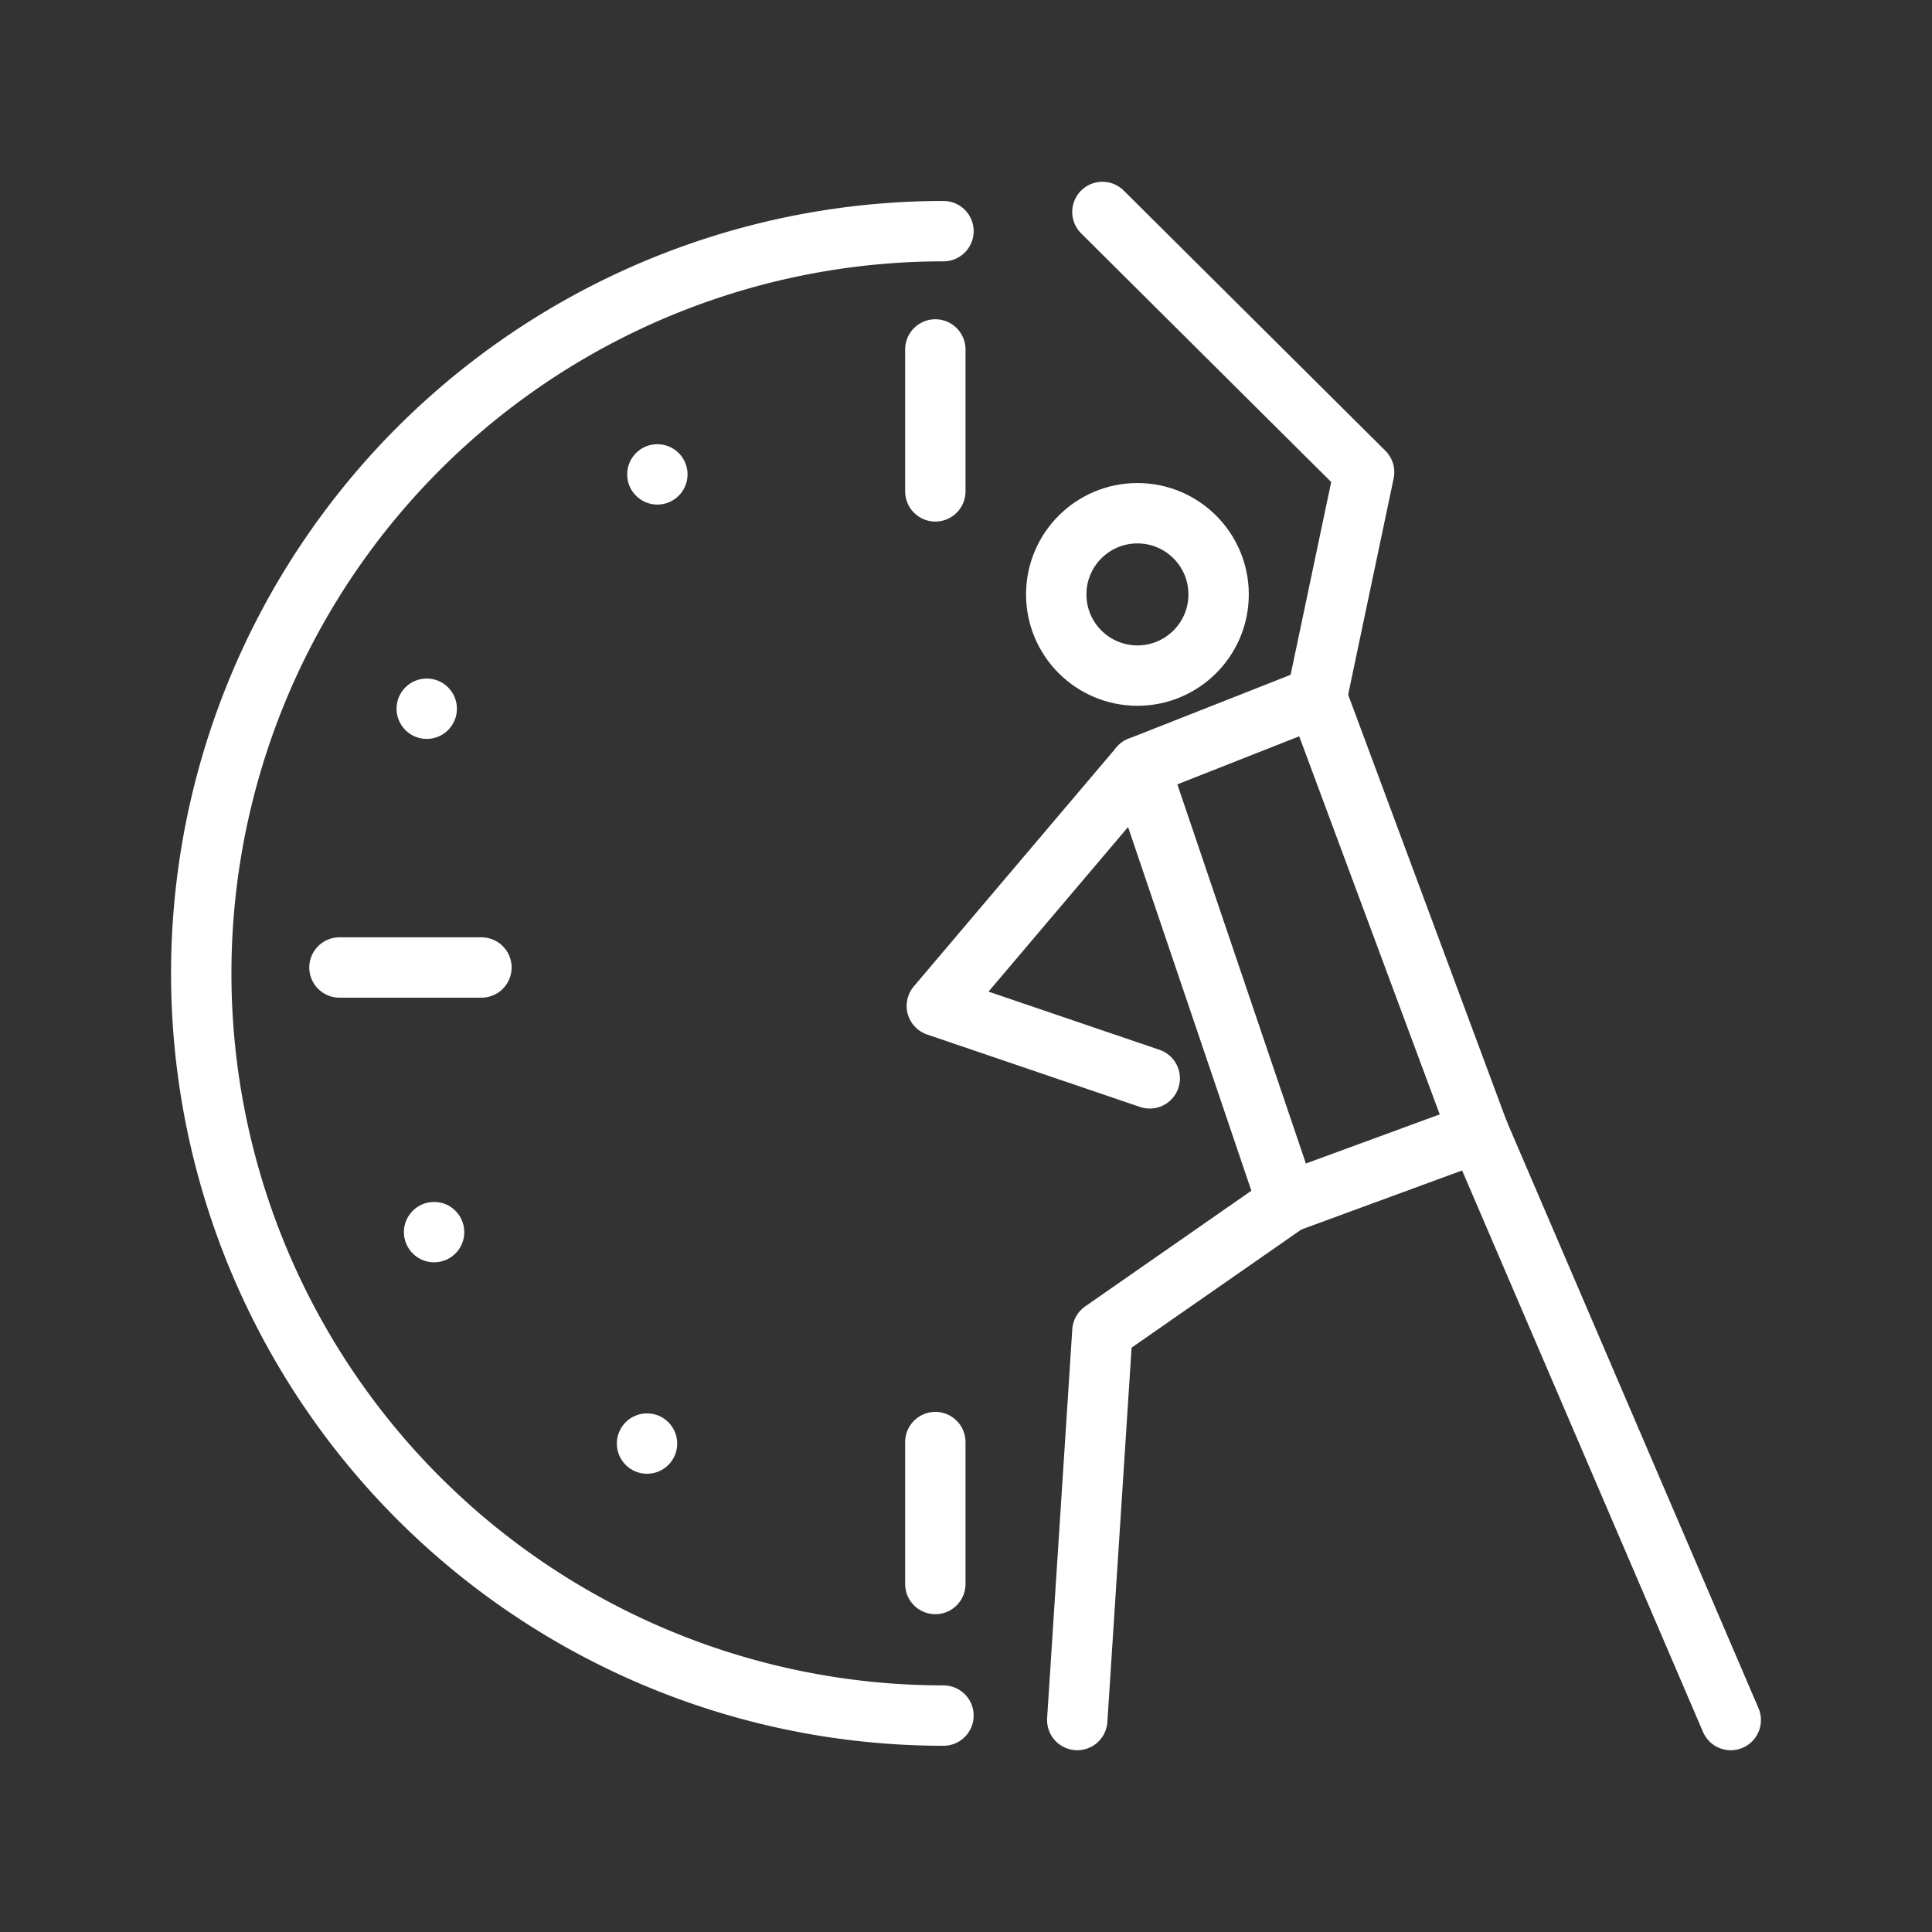 <ns0:svg xmlns:ns0="http://www.w3.org/2000/svg" viewBox="0 0 48 48" style="stroke-width:1.5px"><ns0:rect x="0" y="0" width="48" height="48" fill="#333333" stroke="none"/><ns0:defs style="stroke-width:1.5px"><ns0:style style="stroke-width:1.5px">.a{fill:none;stroke:#fff;stroke-linecap:round;stroke-linejoin:round;}.b{fill:#fff;}</ns0:style></ns0:defs><ns0:path class="a" d="M23.238,35.828v3.526" style="stroke-width:1.5px" /><ns0:path class="a" d="M11.961,24.037H8.434" style="stroke-width:1.5px" /><ns0:path class="a" d="M23.44,42.623a18.44,18.44,0,0,1,0-36.88" style="stroke-width:1.5px" /><ns0:path class="a" d="M23.238,8.682v3.526" style="stroke-width:1.5px" /><ns0:circle class="b" cx="16.332" cy="11.786" r="0.75" style="stroke-width:1.5px" /><ns0:circle class="b" cx="10.785" cy="30.612" r="0.75" style="stroke-width:1.5px" /><ns0:circle class="b" cx="16.075" cy="35.865" r="0.75" style="stroke-width:1.5px" /><ns0:circle class="b" cx="10.602" cy="17.608" r="0.75" style="stroke-width:1.5px" /><ns0:circle class="a" cx="28.259" cy="14.768" r="2.017" style="stroke-width:1.5px" /><ns0:path class="a" d="M27.389,5.266l6.502,6.465-1.175,5.583" style="stroke-width:1.5px" /><ns0:path class="a" d="M28.311,19.051l3.67,10.826L27.389,33.073l-.625,9.661" style="stroke-width:1.5px" /><ns0:path class="a" d="M43,42.734,36.735,28.131l-4.02-10.816-4.404,1.736-5.036,5.941,5.29,1.8" style="stroke-width:1.5px" /><ns0:path class="a" d="M36.735,28.131,31.98,29.877" style="stroke-width:1.5px" /></ns0:svg>